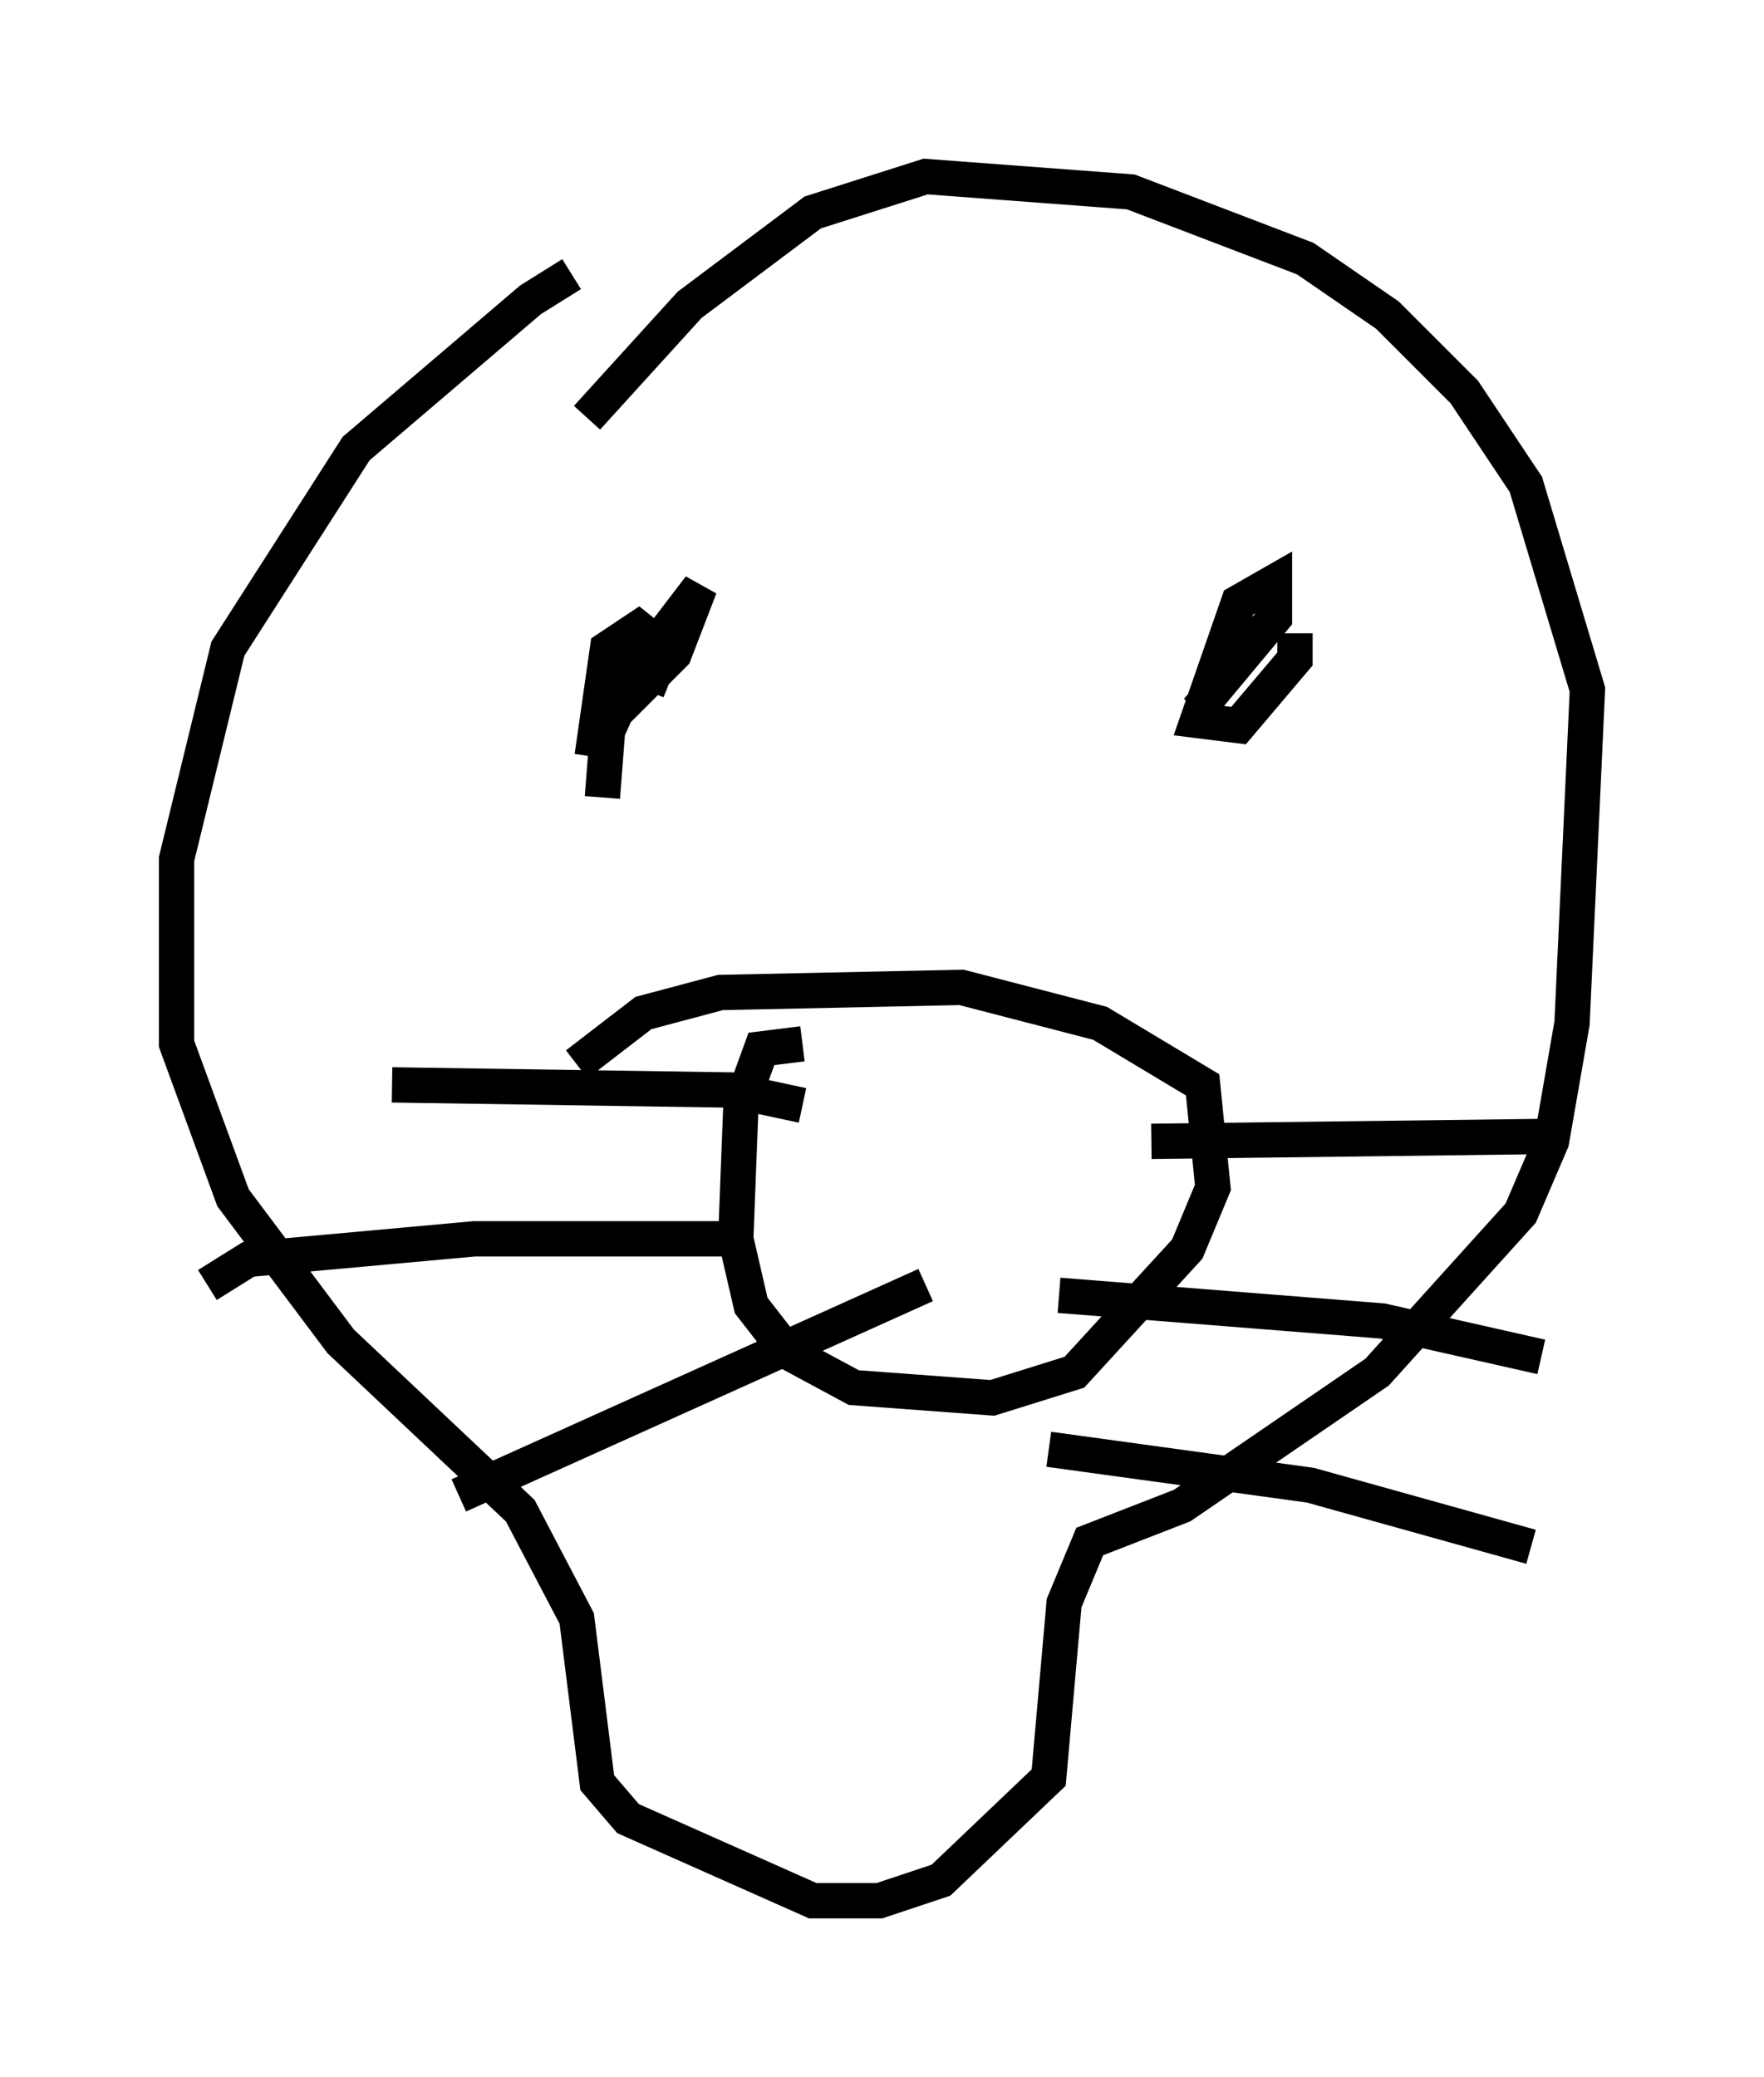 <?xml version="1.0" encoding="utf-8" ?>
<svg baseProfile="full" height="58.804" version="1.1" width="49.944" xmlns="http://www.w3.org/2000/svg" xmlns:ev="http://www.w3.org/2001/xml-events" xmlns:xlink="http://www.w3.org/1999/xlink"><defs /><rect fill="white" height="58.804" width="49.944" x="0" y="0" /><path d="M18.799, 7.179 m-2.615, 0.581 l-1.162, 0.726 -4.939, 4.212 l-3.631, 5.665 -1.453, 5.955 l0.0, 5.229 1.598, 4.358 l3.05, 4.067 5.084, 4.793 l1.598, 3.05 0.581, 4.648 l0.872, 1.017 5.229, 2.324 l1.888, 0.0 1.743, -0.581 l3.05, -2.905 0.436, -4.939 l0.726, -1.743 2.615, -1.017 l5.52, -3.777 4.067, -4.503 l0.872, -2.034 0.581, -3.341 l0.436, -9.441 -1.743, -5.81 l-1.743, -2.615 -2.179, -2.179 l-2.324, -1.598 -4.939, -1.888 l-5.81, -0.436 -3.196, 1.017 l-3.486, 2.615 -2.905, 3.196 m0.145, 9.006 l2.324, -2.324 0.726, -1.888 l-1.888, 2.469 -0.726, 1.598 l-0.145, 1.888 m16.849, -2.469 l2.179, -2.615 0.0, -1.017 l-1.017, 0.581 -1.162, 3.341 l1.162, 0.145 1.598, -1.888 l0.0, -0.726 m-18.592, -0.145 l-0.291, 1.017 0.726, 0.291 l0.291, -0.726 -0.726, -0.581 l-0.872, 0.581 -0.436, 3.05 m5.955, 8.134 l-1.162, 0.145 -0.581, 1.598 l-0.145, 3.777 0.436, 1.888 l1.017, 1.307 1.888, 1.017 l3.922, 0.291 2.324, -0.726 l3.196, -3.486 0.726, -1.743 l-0.291, -2.905 -2.905, -1.743 l-3.922, -1.017 -6.827, 0.145 l-2.179, 0.581 -1.888, 1.453 m-5.229, 0.581 l9.587, 0.145 2.034, 0.436 m-16.849, 5.084 l1.162, -0.726 6.391, -0.581 l7.844, 0.0 m-8.279, 7.263 l13.218, -5.955 m6.391, -4.067 l11.62, -0.145 m-14.235, 4.503 l9.151, 0.726 4.503, 1.017 m-13.944, 2.615 l7.408, 1.017 6.246, 1.743 " fill="none" stroke="black" stroke-width="1" /></svg>